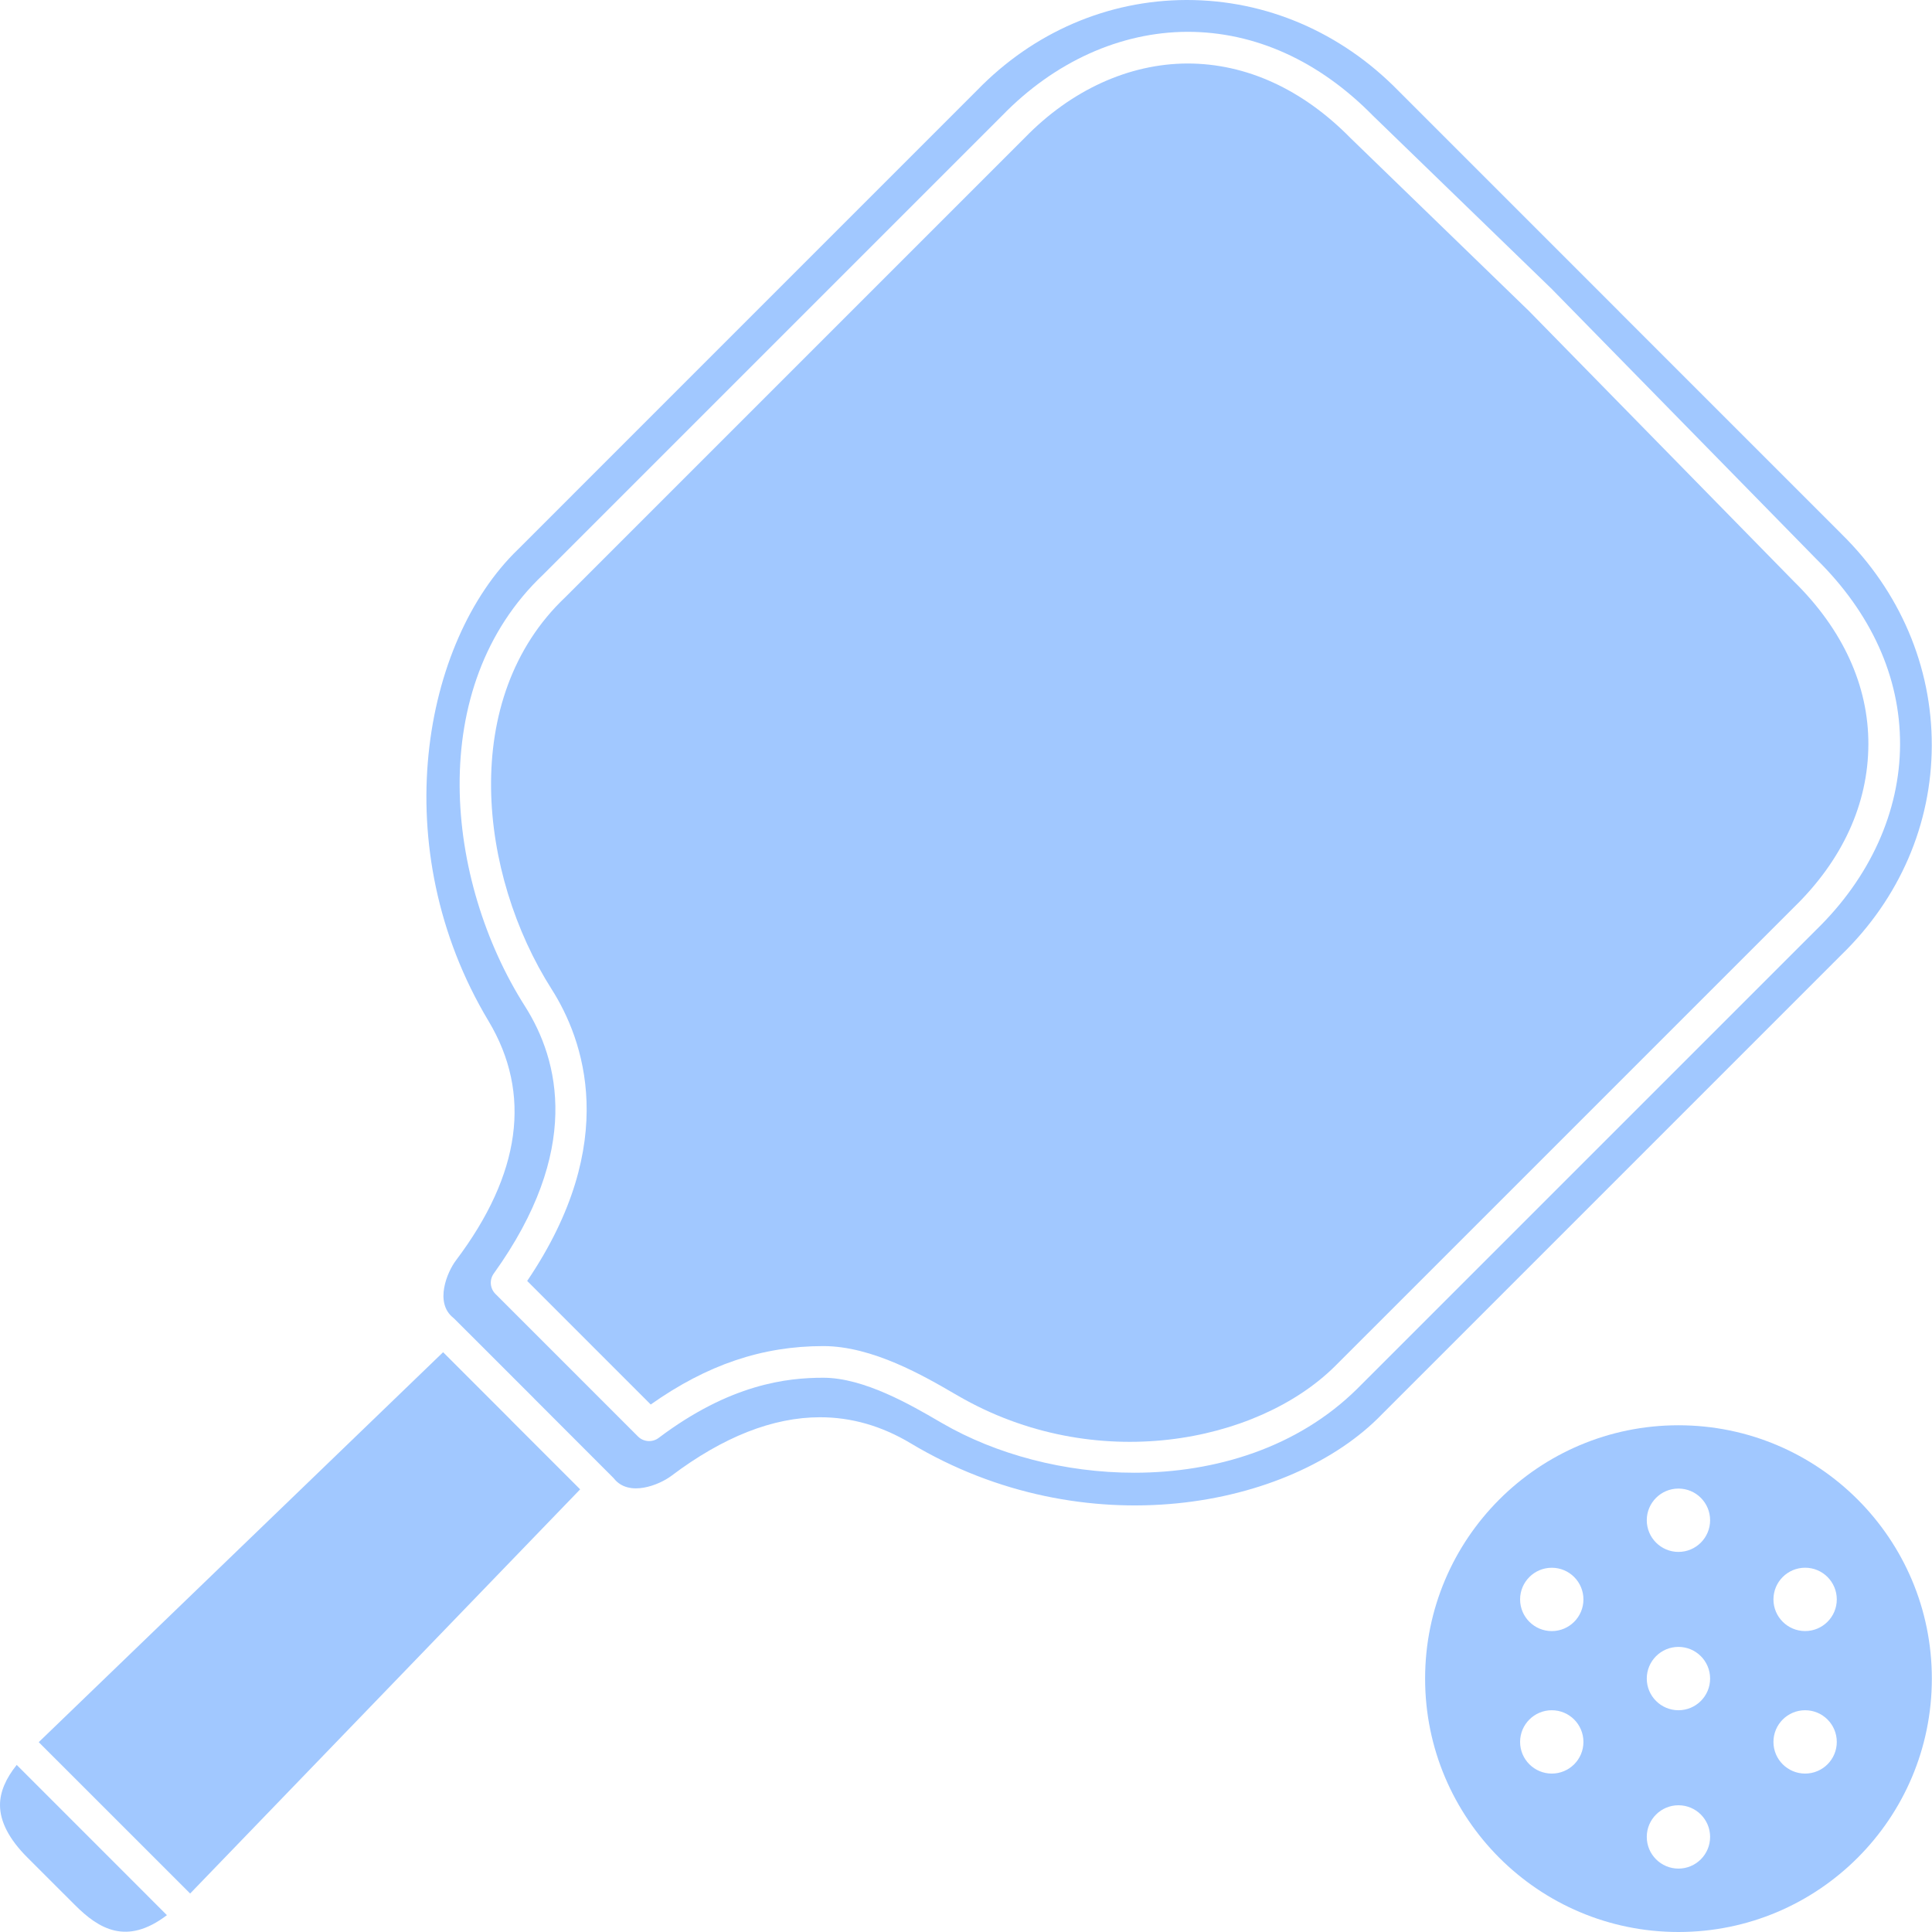 <svg width="60" height="60" viewBox="0 0 60 60" fill="none" xmlns="http://www.w3.org/2000/svg">
<path d="M52.126 44.263C47.781 44.263 44.258 47.786 44.258 52.131C44.258 56.477 47.781 60 52.126 60C56.472 60 59.995 56.477 59.995 52.131C59.995 47.786 56.472 44.263 52.126 44.263ZM48.192 55.08C47.649 55.08 47.208 54.64 47.208 54.097C47.208 53.553 47.649 53.113 48.192 53.113C48.735 53.113 49.175 53.553 49.175 54.097C49.175 54.64 48.735 55.08 48.192 55.08ZM48.192 50.655C47.649 50.655 47.208 50.215 47.208 49.671C47.208 49.128 47.649 48.688 48.192 48.688C48.735 48.688 49.175 49.128 49.175 49.671C49.175 50.215 48.735 50.655 48.192 50.655ZM52.126 58.031C51.583 58.031 51.142 57.59 51.142 57.047C51.142 56.504 51.583 56.064 52.126 56.064C52.669 56.064 53.109 56.504 53.109 57.047C53.109 57.59 52.669 58.031 52.126 58.031ZM52.126 53.113C51.583 53.113 51.142 52.673 51.142 52.13C51.142 51.586 51.583 51.146 52.126 51.146C52.669 51.146 53.109 51.586 53.109 52.13C53.109 52.673 52.669 53.113 52.126 53.113ZM52.126 48.196C51.583 48.196 51.142 47.755 51.142 47.212C51.142 46.669 51.583 46.229 52.126 46.229C52.669 46.229 53.109 46.669 53.109 47.212C53.109 47.755 52.669 48.196 52.126 48.196ZM56.06 55.08C55.517 55.08 55.076 54.64 55.076 54.097C55.076 53.553 55.517 53.113 56.06 53.113C56.603 53.113 57.043 53.553 57.043 54.097C57.043 54.64 56.603 55.08 56.06 55.08ZM56.06 50.654C55.517 50.654 55.076 50.214 55.076 49.671C55.076 49.127 55.517 48.687 56.06 48.687C56.603 48.687 57.043 49.127 57.043 49.671C57.043 50.214 56.603 50.654 56.06 50.654Z" fill="#A1C8FF"/>
<path d="M15.856 44.089L13.761 41.994L1.203 54.104L5.905 58.805L18.017 46.253L15.881 44.117C15.873 44.108 15.864 44.098 15.856 44.089L15.856 44.089Z" fill="#A1C8FF"/>
<path d="M1.57618e-05 56.05C-0.002 56.569 0.283 57.119 0.848 57.684L2.324 59.159C3.066 59.902 3.929 60.431 5.184 59.477L0.519 54.811C0.18 55.233 0.002 55.649 1.57618e-05 56.05Z" fill="#A1C8FF"/>
<path d="M55.713 18.059C55.71 18.056 55.708 18.054 55.706 18.052L47.515 9.691C47.51 9.685 47.505 9.68 47.499 9.674L41.946 4.292C40.452 2.771 38.703 1.972 36.879 1.972C35.059 1.977 33.263 2.798 31.823 4.281L17.556 18.547C14.241 21.684 14.865 27.158 17.132 30.721C18.115 32.267 19.291 35.469 16.372 39.781L20.209 43.618C21.959 42.382 23.672 41.804 25.569 41.804C27.098 41.804 28.702 42.736 29.66 43.294L29.749 43.345C34 45.812 39.036 44.82 41.451 42.437L55.71 28.179C57.221 26.71 58.019 24.962 58.024 23.116C58.03 21.297 57.23 19.548 55.713 18.059L55.713 18.059Z" fill="#A1C8FF"/>
<path d="M59.993 23.157C60 20.7 59.004 18.365 57.19 16.584C57.189 16.583 57.188 16.581 57.187 16.58L50.301 9.694C50.292 9.686 50.284 9.677 50.276 9.667L43.415 2.806C41.637 0.995 39.312 0 36.863 0H36.838C34.4 0.007 32.094 1.002 30.347 2.801L16.082 17.067C13.126 19.919 11.942 26.324 15.172 31.71C16.521 33.961 16.181 36.462 14.159 39.144C13.887 39.504 13.488 40.453 14.074 40.923C14.088 40.934 14.102 40.946 14.114 40.959L16.574 43.418C16.582 43.427 16.591 43.436 16.599 43.445L19.033 45.881C19.037 45.884 19.04 45.888 19.043 45.892C19.043 45.892 19.043 45.892 19.044 45.892C19.052 45.901 19.061 45.91 19.069 45.92C19.539 46.506 20.488 46.107 20.848 45.835C22.458 44.622 24.004 44.014 25.468 44.014C26.443 44.014 27.383 44.284 28.282 44.823C33.669 48.052 40.074 46.868 42.919 43.92L57.186 29.653C58.992 27.901 59.987 25.596 59.993 23.157L59.993 23.157ZM42.144 43.135C40.3 44.955 37.753 45.737 35.225 45.737C33.074 45.737 30.937 45.172 29.256 44.196L29.166 44.144C28.294 43.636 26.834 42.787 25.569 42.787C24.438 42.787 22.678 42.981 20.456 44.655C20.261 44.802 19.985 44.784 19.812 44.61L15.386 40.184C15.216 40.014 15.194 39.745 15.335 39.55C18.073 35.736 17.372 32.931 16.303 31.249C13.825 27.354 13.182 21.332 16.871 17.842L31.122 3.591C32.744 1.921 34.79 0.994 36.878 0.988C38.974 0.988 40.965 1.889 42.64 3.595L48.211 8.994C48.222 9.005 48.234 9.017 48.244 9.029L56.406 17.36C58.114 19.038 59.014 21.029 59.008 23.118C59.003 25.204 58.077 27.25 56.401 28.879L42.144 43.135Z" fill="#A1C8FF"/>
</svg>
